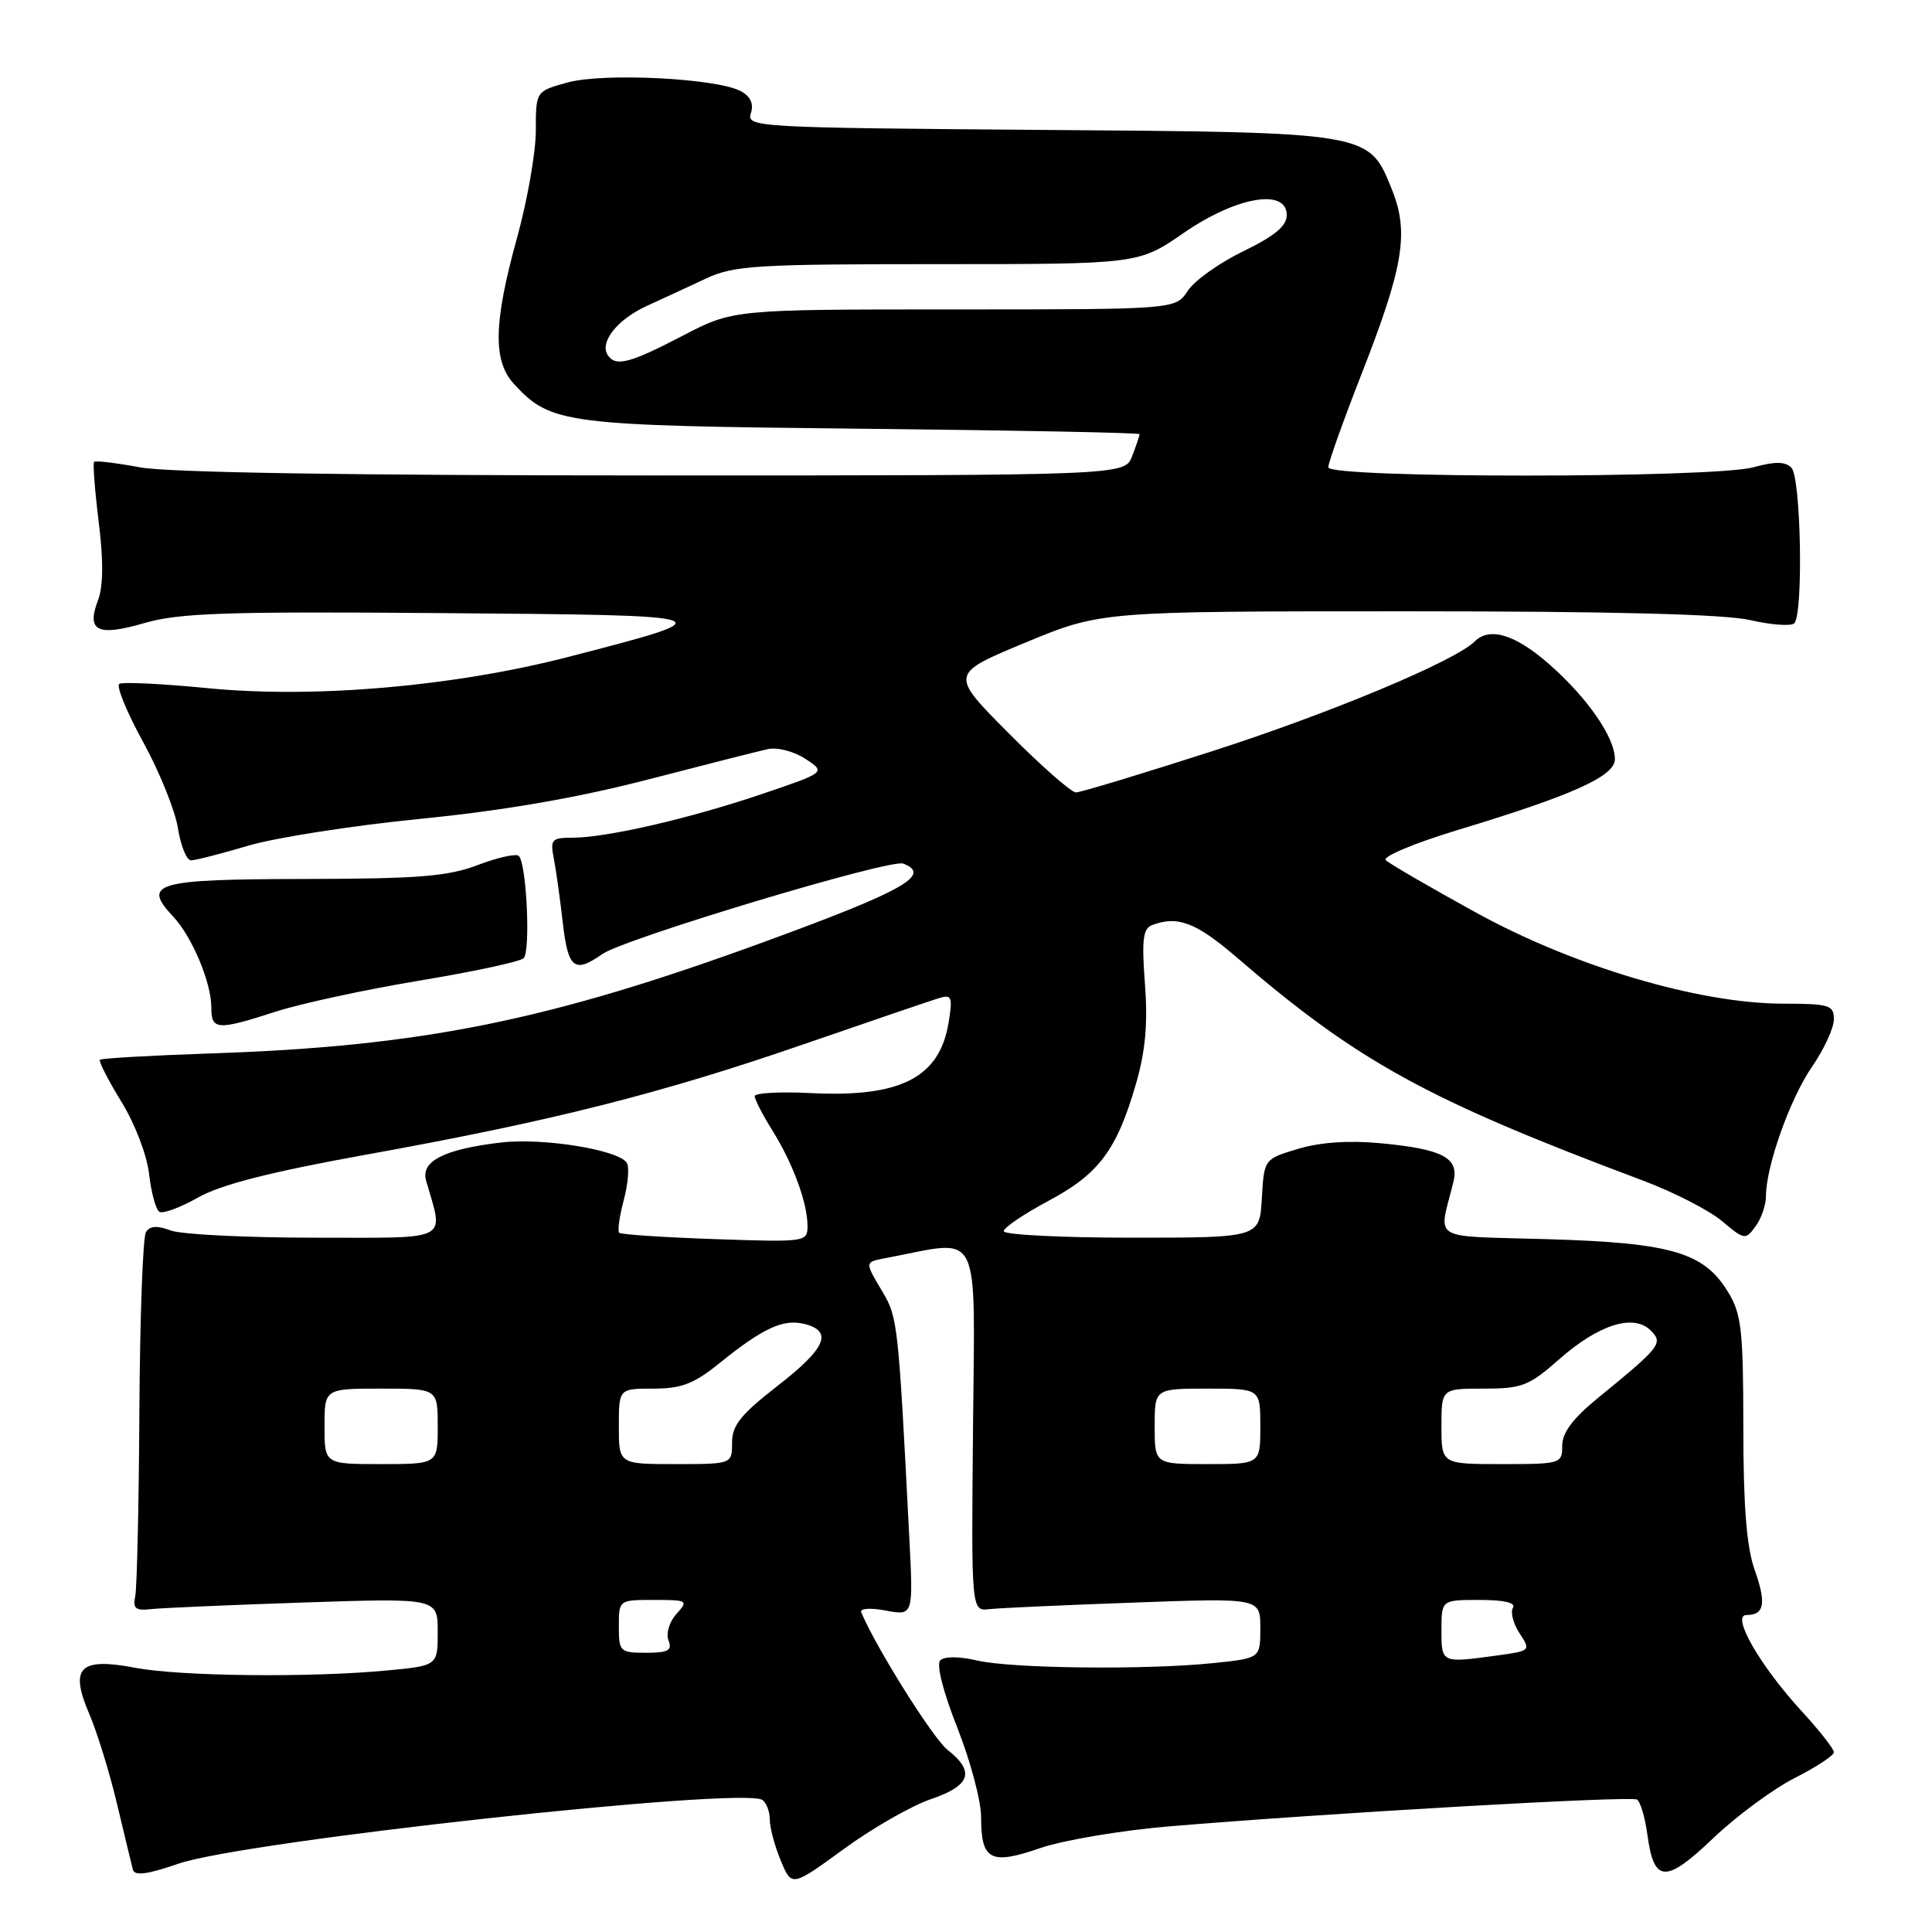 <?xml version="1.0" encoding="UTF-8" standalone="no"?>
<!DOCTYPE svg PUBLIC "-//W3C//DTD SVG 1.1//EN" "http://www.w3.org/Graphics/SVG/1.1/DTD/svg11.dtd" >
<svg xmlns="http://www.w3.org/2000/svg" xmlns:xlink="http://www.w3.org/1999/xlink" version="1.1" viewBox="0 0 256 256">
 <g >
 <path fill="currentColor"
d=" M 123.34 238.40 C 128.61 236.60 129.24 234.76 125.55 231.86 C 123.62 230.34 116.07 218.30 114.12 213.64 C 113.91 213.12 115.31 213.02 117.38 213.41 C 121.02 214.09 121.02 214.09 120.49 203.80 C 119.04 175.35 118.95 174.58 116.96 171.21 C 114.51 167.05 114.47 167.26 117.75 166.63 C 130.17 164.26 129.17 162.25 128.93 189.15 C 128.70 213.50 128.70 213.50 131.10 213.22 C 132.42 213.07 141.04 212.68 150.25 212.35 C 167.00 211.74 167.00 211.74 167.00 215.73 C 167.00 219.72 167.00 219.72 160.85 220.36 C 151.93 221.29 134.14 221.10 129.50 220.03 C 127.10 219.47 125.14 219.46 124.59 220.01 C 124.05 220.55 124.95 224.11 126.84 228.91 C 128.58 233.30 130.00 238.63 130.00 240.75 C 130.00 246.50 131.24 247.16 137.81 244.89 C 140.89 243.83 148.61 242.53 154.96 242.00 C 176.09 240.23 216.09 237.94 216.91 238.45 C 217.36 238.72 217.98 240.83 218.29 243.12 C 219.15 249.52 220.69 249.60 227.02 243.56 C 230.09 240.63 234.95 237.05 237.80 235.60 C 240.66 234.15 243.00 232.61 243.00 232.18 C 243.00 231.74 241.09 229.31 238.75 226.76 C 233.23 220.76 229.34 214.00 231.41 214.00 C 233.80 214.00 234.08 212.47 232.49 207.98 C 231.43 204.97 231.00 199.53 231.00 189.12 C 230.99 176.22 230.76 174.11 228.97 171.19 C 225.78 165.95 221.50 164.69 205.17 164.20 C 189.14 163.72 190.63 164.62 192.59 156.58 C 193.36 153.41 191.17 152.26 182.90 151.48 C 178.73 151.09 174.93 151.35 172.00 152.23 C 167.50 153.58 167.50 153.58 167.20 158.79 C 166.90 164.00 166.90 164.00 149.95 164.00 C 140.63 164.00 133.00 163.61 133.00 163.14 C 133.00 162.67 135.67 160.86 138.93 159.12 C 145.63 155.55 147.99 152.38 150.54 143.55 C 151.78 139.25 152.11 135.60 151.71 130.37 C 151.27 124.53 151.45 123.04 152.66 122.58 C 156.02 121.29 158.50 122.23 163.86 126.85 C 179.98 140.72 189.01 145.68 217.80 156.47 C 221.81 157.98 226.48 160.38 228.17 161.80 C 231.14 164.30 231.29 164.32 232.62 162.50 C 233.38 161.47 234.00 159.66 234.00 158.49 C 234.00 154.54 237.19 145.58 240.10 141.35 C 241.70 139.03 243.00 136.21 243.00 135.07 C 243.00 133.18 242.41 133.00 236.25 132.99 C 225.12 132.98 208.51 128.05 195.50 120.88 C 189.45 117.55 184.10 114.44 183.62 113.98 C 183.13 113.52 187.39 111.73 193.12 109.99 C 208.37 105.38 213.96 102.86 213.98 100.62 C 214.01 97.76 210.39 92.51 205.30 88.03 C 200.80 84.07 197.38 83.02 195.40 85.00 C 192.83 87.57 176.37 94.46 160.83 99.47 C 151.39 102.51 143.18 105.00 142.57 105.00 C 141.95 105.00 137.94 101.47 133.65 97.15 C 125.85 89.31 125.85 89.31 135.86 85.15 C 145.87 81.00 145.87 81.00 186.36 81.00 C 213.73 81.00 228.49 81.38 231.92 82.17 C 234.71 82.81 237.33 83.00 237.75 82.59 C 238.97 81.37 238.64 63.24 237.37 61.97 C 236.54 61.14 235.20 61.13 232.37 61.91 C 227.07 63.38 176.00 63.39 176.00 61.92 C 176.00 61.33 177.99 55.76 180.42 49.54 C 185.97 35.36 186.72 30.83 184.46 25.18 C 181.37 17.47 181.80 17.54 137.70 17.21 C 100.14 16.92 98.91 16.85 99.49 15.02 C 99.90 13.74 99.46 12.78 98.14 12.07 C 94.96 10.37 80.02 9.62 75.25 10.92 C 71.00 12.08 71.00 12.08 71.00 17.30 C 71.00 20.17 69.88 26.56 68.51 31.51 C 65.38 42.83 65.29 47.86 68.14 50.92 C 73.04 56.18 74.71 56.40 114.25 56.81 C 134.46 57.02 151.00 57.34 151.00 57.53 C 151.00 57.72 150.56 59.02 150.02 60.43 C 149.05 63.00 149.05 63.00 86.71 63.00 C 46.75 63.00 22.29 62.62 18.59 61.93 C 15.41 61.34 12.65 61.01 12.47 61.20 C 12.29 61.38 12.56 64.96 13.08 69.16 C 13.72 74.32 13.69 77.69 12.98 79.56 C 11.42 83.64 12.92 84.37 19.17 82.55 C 23.74 81.22 30.01 81.01 58.55 81.24 C 96.36 81.53 96.48 81.57 75.37 87.03 C 60.16 90.96 41.69 92.57 27.56 91.19 C 21.54 90.60 16.25 90.34 15.81 90.62 C 15.37 90.89 16.79 94.35 18.96 98.31 C 21.13 102.26 23.21 107.41 23.58 109.75 C 23.95 112.09 24.73 114.00 25.31 114.00 C 25.89 114.00 29.32 113.12 32.93 112.05 C 36.54 110.98 46.80 109.38 55.71 108.50 C 66.70 107.41 76.37 105.74 85.71 103.33 C 93.30 101.36 100.51 99.53 101.75 99.26 C 102.99 98.99 105.21 99.56 106.72 100.55 C 109.44 102.34 109.44 102.34 100.97 105.21 C 91.42 108.45 80.36 111.00 75.86 111.00 C 73.10 111.00 72.89 111.24 73.38 113.75 C 73.68 115.26 74.21 119.09 74.57 122.25 C 75.27 128.36 76.10 129.02 79.81 126.42 C 82.76 124.36 117.96 113.77 119.68 114.43 C 123.54 115.91 119.75 118.05 101.25 124.81 C 72.70 135.25 55.85 138.65 28.05 139.58 C 20.10 139.85 13.44 140.23 13.24 140.42 C 13.05 140.62 14.32 143.11 16.07 145.96 C 17.88 148.90 19.48 153.07 19.76 155.60 C 20.04 158.04 20.65 160.28 21.12 160.57 C 21.59 160.86 23.89 160.01 26.24 158.68 C 29.25 156.97 35.78 155.30 48.50 153.00 C 73.12 148.56 87.52 144.92 106.43 138.39 C 115.27 135.34 123.36 132.58 124.41 132.26 C 126.11 131.75 126.25 132.08 125.70 135.47 C 124.51 142.79 119.35 145.44 107.42 144.84 C 103.34 144.63 100.00 144.82 100.00 145.25 C 100.00 145.68 101.05 147.72 102.33 149.77 C 105.06 154.13 107.00 159.40 107.00 162.45 C 107.00 164.57 106.76 164.60 94.75 164.19 C 88.01 163.96 82.30 163.58 82.05 163.35 C 81.81 163.12 82.07 161.18 82.65 159.03 C 83.22 156.88 83.41 154.66 83.06 154.09 C 81.99 152.36 71.95 150.73 66.37 151.39 C 58.85 152.27 55.72 153.87 56.46 156.44 C 58.80 164.62 60.01 164.00 41.69 164.00 C 32.58 164.00 23.99 163.57 22.60 163.04 C 20.81 162.36 19.86 162.43 19.34 163.26 C 18.93 163.92 18.54 174.59 18.47 186.97 C 18.40 199.36 18.15 210.40 17.92 211.50 C 17.58 213.13 17.96 213.45 20.00 213.22 C 21.38 213.06 30.49 212.67 40.25 212.34 C 58.00 211.75 58.00 211.75 58.00 216.23 C 58.00 220.71 58.00 220.71 51.25 221.35 C 41.05 222.31 23.94 222.13 17.93 220.99 C 10.54 219.59 9.19 220.94 11.82 227.08 C 12.86 229.51 14.52 234.88 15.50 239.00 C 16.48 243.12 17.43 247.05 17.60 247.71 C 17.82 248.60 19.45 248.39 23.68 246.94 C 32.35 243.95 98.19 236.76 100.99 238.49 C 101.54 238.84 102.00 240.01 102.00 241.09 C 102.00 242.18 102.66 244.63 103.46 246.55 C 104.91 250.03 104.91 250.03 111.80 245.01 C 115.58 242.25 120.78 239.27 123.34 238.40 Z  M 36.50 134.06 C 39.80 132.99 48.35 131.14 55.50 129.95 C 62.65 128.77 68.89 127.43 69.38 126.97 C 70.32 126.08 69.78 114.45 68.75 113.42 C 68.40 113.07 65.97 113.61 63.34 114.61 C 59.36 116.13 55.52 116.44 40.30 116.47 C 20.61 116.50 18.79 117.02 22.92 121.42 C 25.44 124.09 28.00 130.18 28.00 133.47 C 28.00 136.51 28.76 136.56 36.50 134.06 Z  M 191.00 216.00 C 191.00 212.00 191.00 212.00 196.06 212.00 C 199.32 212.00 200.89 212.37 200.47 213.04 C 200.12 213.62 200.51 215.14 201.35 216.42 C 202.86 218.72 202.83 218.75 198.30 219.37 C 190.99 220.37 191.00 220.38 191.00 216.00 Z  M 82.00 215.50 C 82.00 212.00 82.00 212.00 86.65 212.00 C 91.13 212.00 91.24 212.07 89.63 213.86 C 88.69 214.90 88.23 216.43 88.58 217.36 C 89.10 218.69 88.54 219.00 85.61 219.00 C 82.15 219.00 82.00 218.85 82.00 215.50 Z  M 43.00 189.00 C 43.00 184.00 43.00 184.00 50.50 184.00 C 58.00 184.00 58.00 184.00 58.00 189.00 C 58.00 194.00 58.00 194.00 50.50 194.00 C 43.00 194.00 43.00 194.00 43.00 189.00 Z  M 82.00 189.00 C 82.00 184.00 82.00 184.00 86.58 184.00 C 90.29 184.00 91.96 183.36 95.33 180.63 C 101.10 175.97 103.79 174.73 106.59 175.43 C 110.43 176.40 109.44 178.66 103.00 183.66 C 98.17 187.41 97.00 188.87 97.00 191.16 C 97.00 194.00 97.00 194.00 89.50 194.00 C 82.00 194.00 82.00 194.00 82.00 189.00 Z  M 153.00 189.00 C 153.00 184.00 153.00 184.00 160.00 184.00 C 167.00 184.00 167.00 184.00 167.00 189.00 C 167.00 194.00 167.00 194.00 160.00 194.00 C 153.00 194.00 153.00 194.00 153.00 189.00 Z  M 191.00 189.00 C 191.00 184.00 191.00 184.00 196.60 184.00 C 201.69 184.00 202.60 183.64 206.66 180.06 C 211.86 175.49 216.47 174.05 218.72 176.29 C 220.42 177.99 220.07 178.43 211.66 185.30 C 208.42 187.95 207.00 189.84 207.00 191.55 C 207.00 193.95 206.82 194.00 199.00 194.00 C 191.00 194.00 191.00 194.00 191.00 189.00 Z  M 80.51 47.02 C 79.44 45.29 81.83 42.31 85.72 40.53 C 87.80 39.58 91.33 37.95 93.57 36.90 C 97.24 35.18 100.19 35.00 124.24 35.00 C 150.85 35.00 150.85 35.00 156.84 30.87 C 163.81 26.06 170.50 24.90 170.50 28.50 C 170.50 29.95 168.90 31.27 164.75 33.29 C 161.58 34.82 158.27 37.18 157.38 38.54 C 155.77 41.00 155.77 41.00 126.46 41.00 C 97.15 41.00 97.15 41.00 90.43 44.50 C 83.40 48.17 81.52 48.64 80.51 47.02 Z "/>
</g>
</svg>